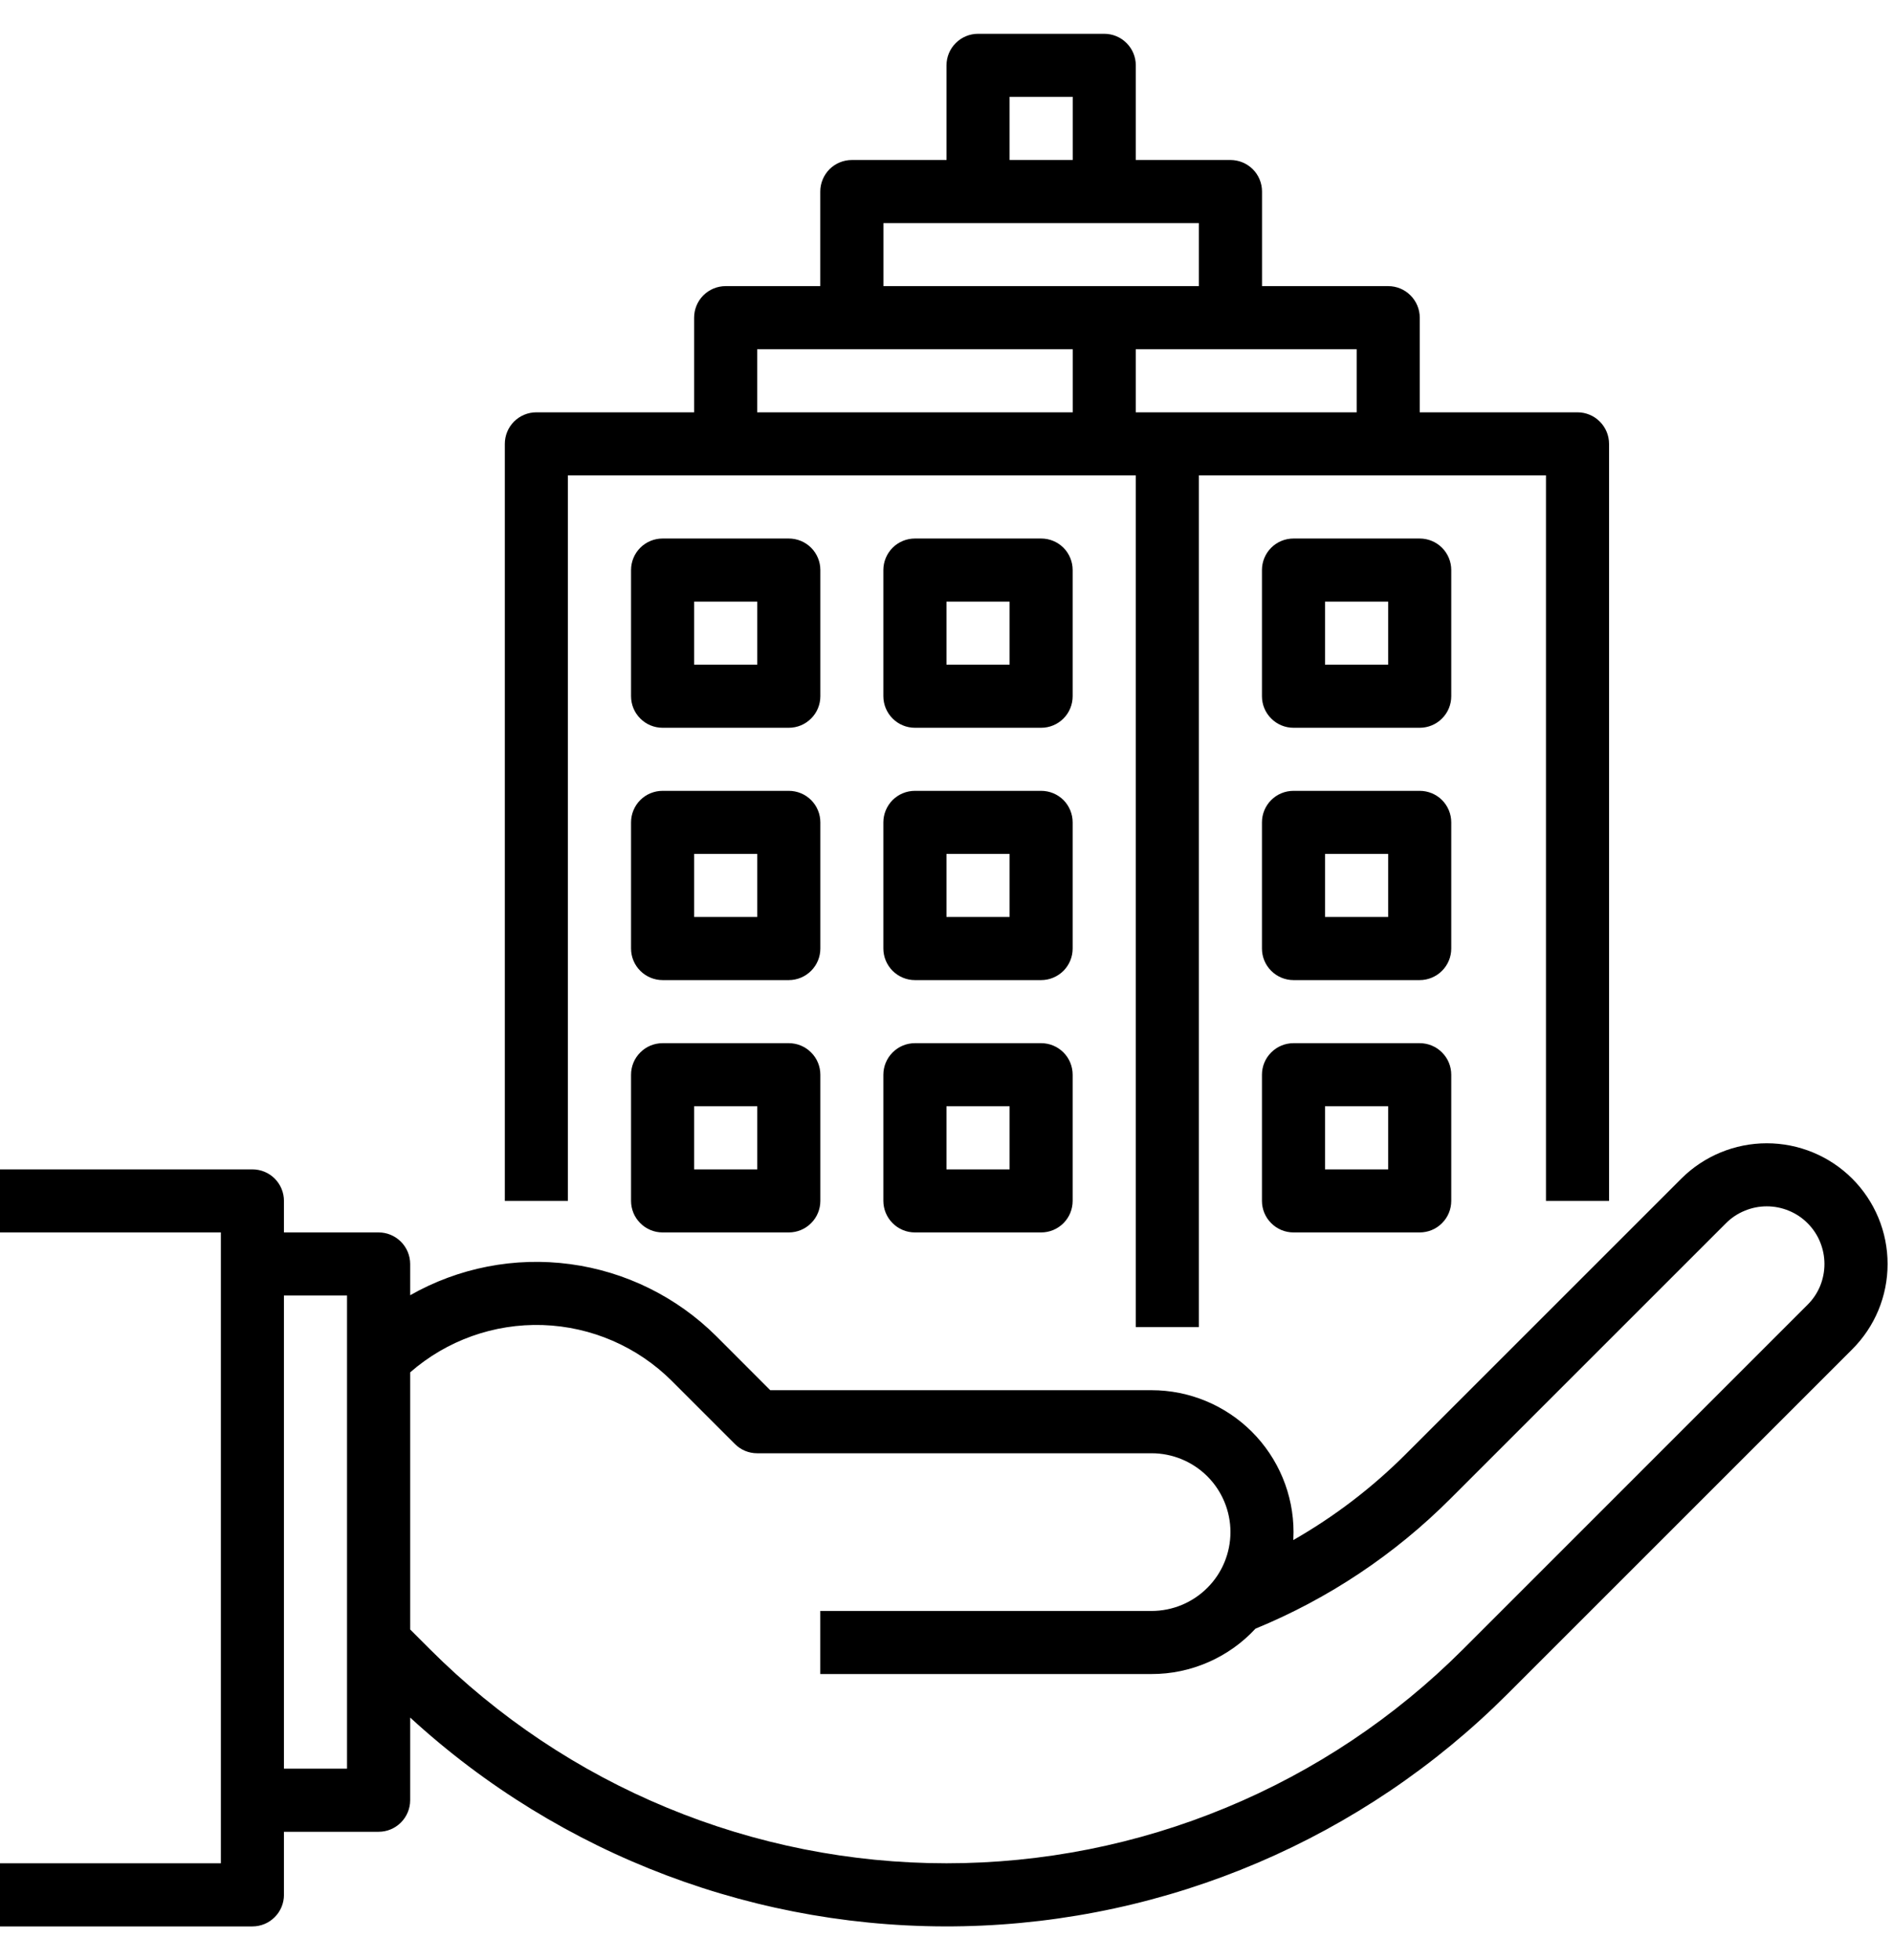 <svg width="28" height="29" viewBox="0 0 28 29" fill="none" xmlns="http://www.w3.org/2000/svg">
    <path d="M27.396 17.436C27.061 17.102 26.607 16.914 26.133 16.914C25.66 16.914 25.205 17.102 24.87 17.436L20.797 21.509C20.3 22.007 19.74 22.435 19.13 22.784C19.132 22.745 19.133 22.706 19.133 22.666C19.133 22.11 18.911 21.576 18.517 21.182C18.124 20.789 17.59 20.567 17.033 20.567H11.393L10.597 19.77C10.012 19.187 9.252 18.812 8.434 18.702C7.616 18.592 6.784 18.754 6.067 19.162V18.7C6.067 18.576 6.017 18.457 5.93 18.37C5.842 18.282 5.724 18.233 5.6 18.233H4.2V17.767C4.2 17.643 4.151 17.524 4.063 17.436C3.976 17.349 3.857 17.3 3.733 17.3H0V18.233H3.267V27.566H0V28.5H3.733C3.857 28.5 3.976 28.451 4.063 28.363C4.151 28.276 4.2 28.157 4.2 28.033V27.1H5.6C5.724 27.1 5.842 27.051 5.93 26.963C6.017 26.876 6.067 26.757 6.067 26.633V25.41C8.295 27.456 11.227 28.562 14.251 28.497C17.275 28.432 20.158 27.202 22.296 25.063L27.396 19.963C27.562 19.797 27.694 19.601 27.784 19.384C27.874 19.167 27.92 18.935 27.92 18.7C27.92 18.465 27.874 18.233 27.784 18.016C27.694 17.799 27.562 17.602 27.396 17.436ZM5.133 26.166H4.2V19.166H5.133V26.166ZM26.736 19.303L21.637 24.403C20.634 25.406 19.443 26.202 18.133 26.744C16.823 27.287 15.418 27.566 14 27.566C12.582 27.566 11.177 27.287 9.867 26.744C8.557 26.202 7.366 25.406 6.363 24.403L6.067 24.107V20.303C6.608 19.83 7.308 19.58 8.027 19.603C8.745 19.627 9.428 19.922 9.937 20.43L10.87 21.363C10.957 21.451 11.076 21.5 11.2 21.5H17.033C17.343 21.5 17.639 21.623 17.858 21.841C18.077 22.06 18.2 22.357 18.2 22.666C18.2 22.976 18.077 23.273 17.858 23.491C17.639 23.71 17.343 23.833 17.033 23.833H12.133V24.766H17.033C17.322 24.767 17.607 24.707 17.872 24.591C18.136 24.476 18.374 24.307 18.57 24.095C19.651 23.651 20.632 22.996 21.457 22.169L25.53 18.096C25.609 18.017 25.703 17.954 25.807 17.912C25.91 17.869 26.021 17.847 26.133 17.847C26.245 17.847 26.356 17.869 26.46 17.912C26.563 17.954 26.657 18.017 26.736 18.096C26.816 18.176 26.879 18.27 26.921 18.373C26.964 18.477 26.986 18.588 26.986 18.7C26.986 18.812 26.964 18.923 26.922 19.026C26.879 19.13 26.816 19.224 26.736 19.303Z" fill="black"></path>
    <path d="M8.4 7.033H16.8V19.633H17.733V7.033H22.867V17.767H23.8V6.567C23.8 6.443 23.751 6.324 23.663 6.237C23.576 6.149 23.457 6.1 23.333 6.1H21V4.7C21 4.576 20.951 4.458 20.863 4.37C20.776 4.282 20.657 4.233 20.533 4.233H18.667V2.833C18.667 2.71 18.618 2.591 18.53 2.503C18.442 2.416 18.324 2.367 18.2 2.367H16.8V0.967C16.8 0.843 16.751 0.724 16.663 0.637C16.576 0.549 16.457 0.5 16.333 0.5H14.467C14.343 0.5 14.224 0.549 14.137 0.637C14.049 0.724 14 0.843 14 0.967V2.367H12.6C12.476 2.367 12.358 2.416 12.27 2.503C12.183 2.591 12.133 2.71 12.133 2.833V4.233H10.733C10.61 4.233 10.491 4.282 10.403 4.37C10.316 4.458 10.267 4.576 10.267 4.7V6.1H7.933C7.81 6.1 7.691 6.149 7.603 6.237C7.516 6.324 7.467 6.443 7.467 6.567V17.767H8.4V7.033ZM20.067 6.1H16.8V5.167H20.067V6.1ZM14.933 1.433H15.867V2.367H14.933V1.433ZM13.067 3.3H17.733V4.233H13.067V3.3ZM11.2 5.167H15.867V6.1H11.2V5.167Z" fill="black"></path>
    <path d="M12.134 8.433C12.134 8.31 12.085 8.191 11.997 8.103C11.91 8.016 11.791 7.967 11.667 7.967H9.801C9.677 7.967 9.558 8.016 9.471 8.103C9.383 8.191 9.334 8.31 9.334 8.433V10.3C9.334 10.424 9.383 10.543 9.471 10.63C9.558 10.718 9.677 10.767 9.801 10.767H11.667C11.791 10.767 11.91 10.718 11.997 10.63C12.085 10.543 12.134 10.424 12.134 10.3V8.433ZM11.201 9.833H10.267V8.9H11.201V9.833Z" fill="black"></path>
    <path d="M15.866 8.433C15.866 8.31 15.817 8.191 15.73 8.103C15.642 8.016 15.524 7.967 15.4 7.967H13.533C13.409 7.967 13.291 8.016 13.203 8.103C13.116 8.191 13.066 8.31 13.066 8.433V10.3C13.066 10.424 13.116 10.543 13.203 10.63C13.291 10.718 13.409 10.767 13.533 10.767H15.4C15.524 10.767 15.642 10.718 15.73 10.63C15.817 10.543 15.866 10.424 15.866 10.3V8.433ZM14.933 9.833H14V8.9H14.933V9.833Z" fill="black"></path>
    <path d="M12.134 12.166C12.134 12.043 12.085 11.924 11.997 11.836C11.91 11.749 11.791 11.7 11.667 11.7H9.801C9.677 11.7 9.558 11.749 9.471 11.836C9.383 11.924 9.334 12.043 9.334 12.166V14.033C9.334 14.157 9.383 14.275 9.471 14.363C9.558 14.45 9.677 14.5 9.801 14.5H11.667C11.791 14.5 11.91 14.45 11.997 14.363C12.085 14.275 12.134 14.157 12.134 14.033V12.166ZM11.201 13.566H10.267V12.633H11.201V13.566Z" fill="black"></path>
    <path d="M15.866 12.166C15.866 12.043 15.817 11.924 15.73 11.836C15.642 11.749 15.524 11.7 15.4 11.7H13.533C13.409 11.7 13.291 11.749 13.203 11.836C13.116 11.924 13.066 12.043 13.066 12.166V14.033C13.066 14.157 13.116 14.275 13.203 14.363C13.291 14.45 13.409 14.5 13.533 14.5H15.4C15.524 14.5 15.642 14.45 15.73 14.363C15.817 14.275 15.866 14.157 15.866 14.033V12.166ZM14.933 13.566H14V12.633H14.933V13.566Z" fill="black"></path>
    <path d="M11.667 15.433H9.801C9.677 15.433 9.558 15.482 9.471 15.57C9.383 15.657 9.334 15.776 9.334 15.9V17.766C9.334 17.89 9.383 18.009 9.471 18.096C9.558 18.184 9.677 18.233 9.801 18.233H11.667C11.791 18.233 11.91 18.184 11.997 18.096C12.085 18.009 12.134 17.89 12.134 17.766V15.9C12.134 15.776 12.085 15.657 11.997 15.57C11.91 15.482 11.791 15.433 11.667 15.433ZM11.201 17.3H10.267V16.366H11.201V17.3Z" fill="black"></path>
    <path d="M15.4 15.433H13.533C13.409 15.433 13.291 15.482 13.203 15.57C13.116 15.657 13.066 15.776 13.066 15.9V17.766C13.066 17.89 13.116 18.009 13.203 18.096C13.291 18.184 13.409 18.233 13.533 18.233H15.4C15.524 18.233 15.642 18.184 15.73 18.096C15.817 18.009 15.866 17.89 15.866 17.766V15.9C15.866 15.776 15.817 15.657 15.73 15.57C15.642 15.482 15.524 15.433 15.4 15.433ZM14.933 17.3H14V16.366H14.933V17.3Z" fill="black"></path>
    <path d="M21.466 8.433C21.466 8.31 21.417 8.191 21.329 8.103C21.242 8.016 21.123 7.967 20.999 7.967H19.133C19.009 7.967 18.89 8.016 18.803 8.103C18.715 8.191 18.666 8.31 18.666 8.433V10.3C18.666 10.424 18.715 10.543 18.803 10.63C18.89 10.718 19.009 10.767 19.133 10.767H20.999C21.123 10.767 21.242 10.718 21.329 10.63C21.417 10.543 21.466 10.424 21.466 10.3V8.433ZM20.533 9.833H19.599V8.9H20.533V9.833Z" fill="black"></path>
    <path d="M21.466 12.166C21.466 12.043 21.417 11.924 21.329 11.836C21.242 11.749 21.123 11.7 20.999 11.7H19.133C19.009 11.7 18.89 11.749 18.803 11.836C18.715 11.924 18.666 12.043 18.666 12.166V14.033C18.666 14.157 18.715 14.275 18.803 14.363C18.89 14.45 19.009 14.5 19.133 14.5H20.999C21.123 14.5 21.242 14.45 21.329 14.363C21.417 14.275 21.466 14.157 21.466 14.033V12.166ZM20.533 13.566H19.599V12.633H20.533V13.566Z" fill="black"></path>
    <path d="M20.999 15.433H19.133C19.009 15.433 18.89 15.482 18.803 15.57C18.715 15.657 18.666 15.776 18.666 15.9V17.766C18.666 17.89 18.715 18.009 18.803 18.096C18.89 18.184 19.009 18.233 19.133 18.233H20.999C21.123 18.233 21.242 18.184 21.329 18.096C21.417 18.009 21.466 17.89 21.466 17.766V15.9C21.466 15.776 21.417 15.657 21.329 15.57C21.242 15.482 21.123 15.433 20.999 15.433ZM20.533 17.3H19.599V16.366H20.533V17.3Z" fill="black"></path>
</svg>